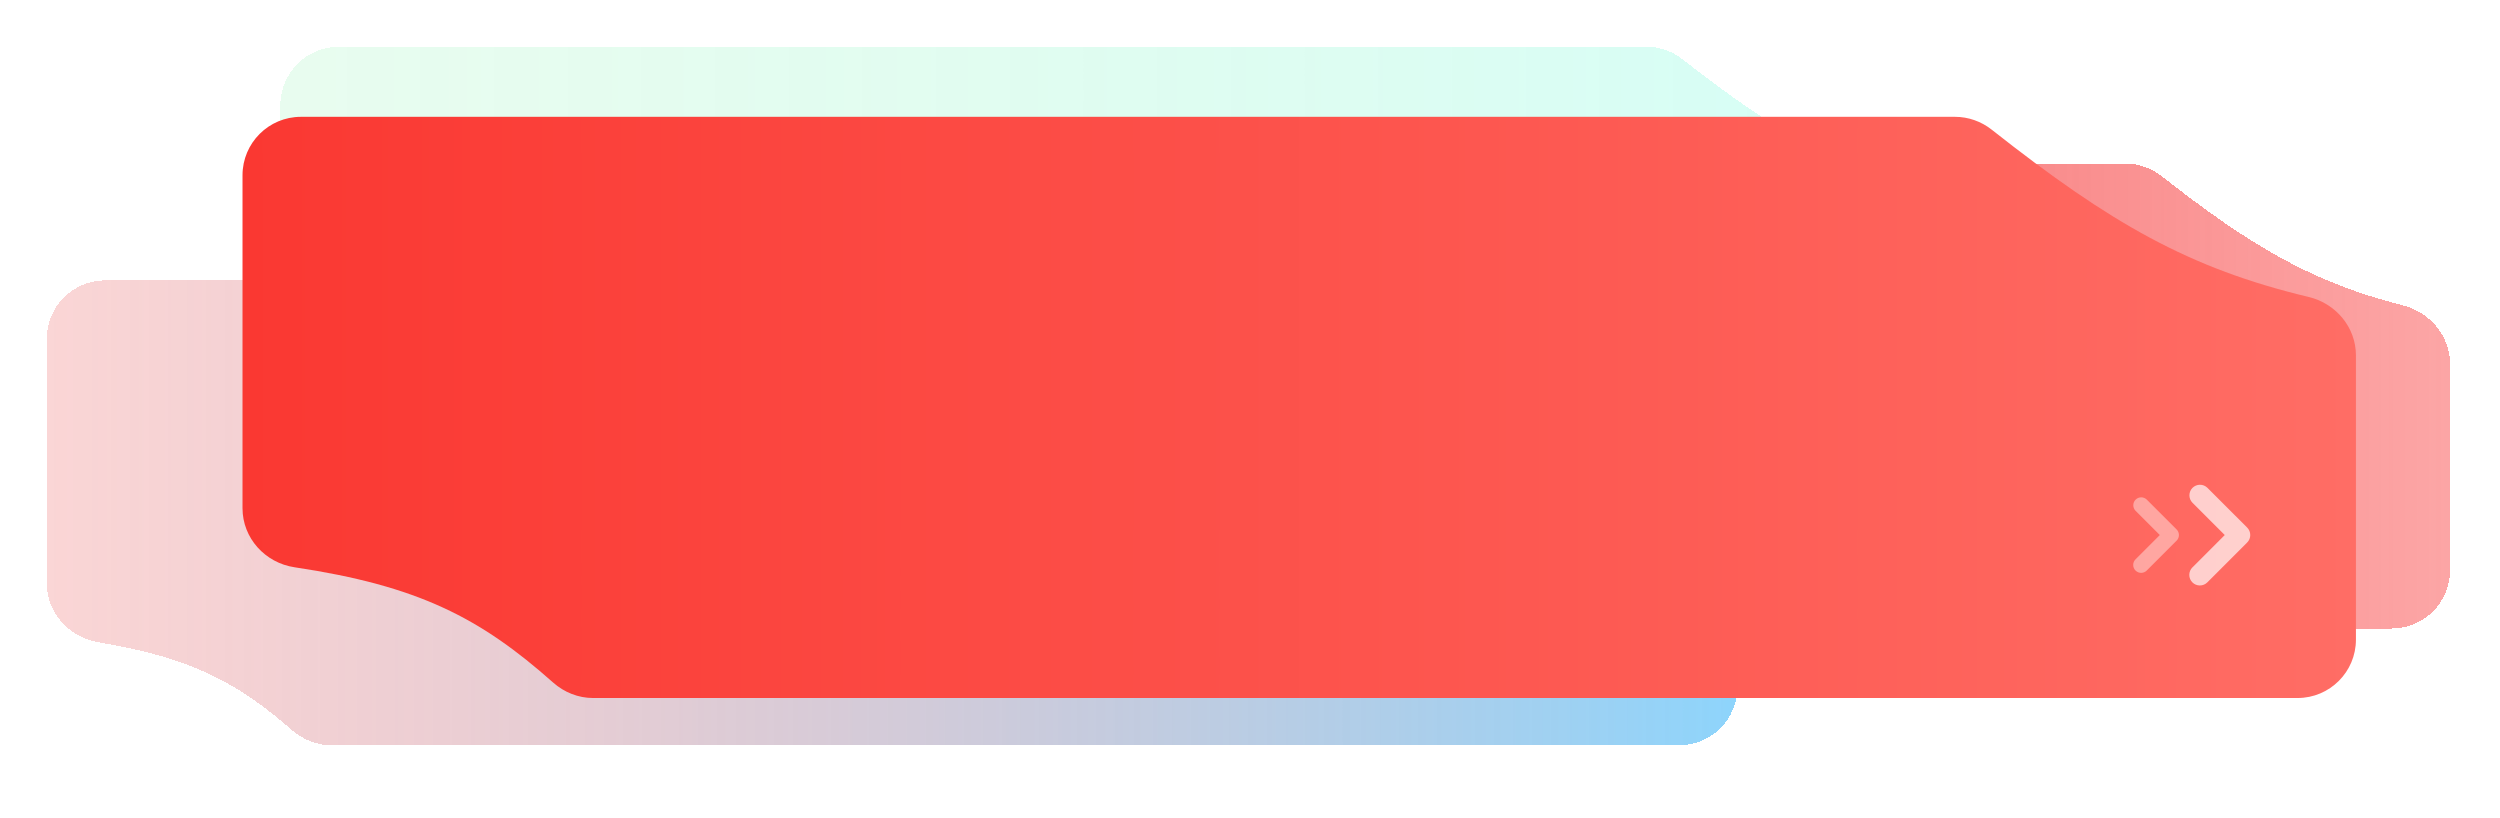 <svg width="214" height="70" viewBox="0 0 214 70" fill="none" xmlns="http://www.w3.org/2000/svg">
<g filter="url(#filter0_d_4016_2)">
<path d="M120.923 20H22.814H9C6.239 20 4 22.239 4 25V45.906C4 48.459 5.932 50.575 8.451 50.986C16.171 52.246 20.28 54.37 24.972 58.478C25.924 59.311 27.136 59.8 28.401 59.8H143.727C146.489 59.8 148.727 57.561 148.727 54.8V37.163C148.727 34.763 147.011 32.728 144.684 32.137C137.046 30.198 131.804 27.175 124.054 21.092C123.161 20.391 122.058 20 120.923 20Z" fill="url(#paint0_linear_4016_2)" shape-rendering="crispEdges"/>
</g>
<g filter="url(#filter1_d_4016_2)">
<path d="M181.923 10H83.814H70C67.239 10 65 12.239 65 15V35.906C65 38.459 66.932 40.575 69.451 40.986C77.171 42.246 81.28 44.37 85.972 48.478C86.924 49.311 88.136 49.8 89.401 49.8H204.727C207.489 49.8 209.727 47.561 209.727 44.8V27.163C209.727 24.763 208.011 22.728 205.684 22.137C198.046 20.198 192.804 17.175 185.054 11.092C184.161 10.391 183.058 10 181.923 10Z" fill="url(#paint1_linear_4016_2)" shape-rendering="crispEdges"/>
</g>
<g filter="url(#filter2_d_4016_2)">
<path d="M140.923 0H42.815H29C26.239 0 24 2.239 24 5V25.906C24 28.459 25.932 30.575 28.451 30.986C36.171 32.246 40.28 34.37 44.972 38.478C45.924 39.311 47.136 39.8 48.401 39.8H163.727C166.489 39.8 168.727 37.561 168.727 34.8V17.163C168.727 14.763 167.011 12.728 164.684 12.137C157.046 10.198 151.804 7.175 144.054 1.092C143.161 0.391 142.058 0 140.923 0Z" fill="url(#paint2_linear_4016_2)" shape-rendering="crispEdges"/>
</g>
<g filter="url(#filter3_d_4016_2)">
<path d="M167.351 6H44.277H25.759C22.998 6 20.759 8.239 20.759 11V39.504C20.759 42.057 22.69 44.181 25.215 44.559C35.798 46.143 41.101 48.878 47.345 54.424C48.29 55.264 49.504 55.75 50.769 55.75H196.668C199.43 55.75 201.668 53.511 201.668 50.75V26.42C201.668 24.019 199.954 21.976 197.618 21.419C187.401 18.977 180.698 15.145 170.481 7.093C169.589 6.39 168.486 6 167.351 6Z" fill="url(#paint3_linear_4016_2)"/>
</g>
<g clip-path="url(#clip0_4016_2)">
<path fill-rule="evenodd" clip-rule="evenodd" d="M192.357 45.161C192.527 45.33 192.622 45.56 192.622 45.8C192.622 46.04 192.527 46.27 192.357 46.439L188.947 49.851C188.777 50.021 188.547 50.116 188.307 50.116C188.067 50.116 187.837 50.02 187.667 49.851C187.498 49.681 187.403 49.451 187.403 49.211C187.403 48.971 187.498 48.741 187.668 48.572L190.439 45.8L187.668 43.028C187.503 42.858 187.412 42.629 187.414 42.392C187.415 42.155 187.51 41.928 187.678 41.76C187.846 41.593 188.073 41.497 188.31 41.495C188.547 41.493 188.775 41.584 188.946 41.749L192.358 45.16L192.357 45.161Z" fill="white" fill-opacity="0.68"/>
</g>
<path fill-rule="evenodd" clip-rule="evenodd" d="M186.318 45.321C186.445 45.448 186.516 45.62 186.516 45.8C186.516 45.98 186.445 46.152 186.318 46.279L183.76 48.838C183.633 48.966 183.46 49.037 183.28 49.037C183.1 49.037 182.928 48.965 182.8 48.838C182.673 48.711 182.602 48.538 182.602 48.358C182.602 48.178 182.673 48.006 182.801 47.879L184.879 45.8L182.801 43.721C182.677 43.593 182.609 43.422 182.61 43.244C182.611 43.066 182.683 42.896 182.808 42.77C182.934 42.645 183.104 42.573 183.282 42.571C183.46 42.57 183.631 42.638 183.759 42.762L186.318 45.32L186.318 45.321Z" fill="white" fill-opacity="0.41"/>
<defs>
<filter id="filter0_d_4016_2" x="0" y="20" width="152.727" height="47.8" filterUnits="userSpaceOnUse" color-interpolation-filters="sRGB">
<feFlood flood-opacity="0" result="BackgroundImageFix"/>
<feColorMatrix in="SourceAlpha" type="matrix" values="0 0 0 0 0 0 0 0 0 0 0 0 0 0 0 0 0 0 127 0" result="hardAlpha"/>
<feOffset dy="4"/>
<feGaussianBlur stdDeviation="2"/>
<feComposite in2="hardAlpha" operator="out"/>
<feColorMatrix type="matrix" values="0 0 0 0 0 0 0 0 0 0 0 0 0 0 0 0 0 0 0.25 0"/>
<feBlend mode="normal" in2="BackgroundImageFix" result="effect1_dropShadow_4016_2"/>
<feBlend mode="normal" in="SourceGraphic" in2="effect1_dropShadow_4016_2" result="shape"/>
</filter>
<filter id="filter1_d_4016_2" x="61" y="10" width="152.727" height="47.8" filterUnits="userSpaceOnUse" color-interpolation-filters="sRGB">
<feFlood flood-opacity="0" result="BackgroundImageFix"/>
<feColorMatrix in="SourceAlpha" type="matrix" values="0 0 0 0 0 0 0 0 0 0 0 0 0 0 0 0 0 0 127 0" result="hardAlpha"/>
<feOffset dy="4"/>
<feGaussianBlur stdDeviation="2"/>
<feComposite in2="hardAlpha" operator="out"/>
<feColorMatrix type="matrix" values="0 0 0 0 0 0 0 0 0 0 0 0 0 0 0 0 0 0 0.25 0"/>
<feBlend mode="normal" in2="BackgroundImageFix" result="effect1_dropShadow_4016_2"/>
<feBlend mode="normal" in="SourceGraphic" in2="effect1_dropShadow_4016_2" result="shape"/>
</filter>
<filter id="filter2_d_4016_2" x="20" y="0" width="152.727" height="47.8" filterUnits="userSpaceOnUse" color-interpolation-filters="sRGB">
<feFlood flood-opacity="0" result="BackgroundImageFix"/>
<feColorMatrix in="SourceAlpha" type="matrix" values="0 0 0 0 0 0 0 0 0 0 0 0 0 0 0 0 0 0 127 0" result="hardAlpha"/>
<feOffset dy="4"/>
<feGaussianBlur stdDeviation="2"/>
<feComposite in2="hardAlpha" operator="out"/>
<feColorMatrix type="matrix" values="0 0 0 0 0 0 0 0 0 0 0 0 0 0 0 0 0 0 0.25 0"/>
<feBlend mode="normal" in2="BackgroundImageFix" result="effect1_dropShadow_4016_2"/>
<feBlend mode="normal" in="SourceGraphic" in2="effect1_dropShadow_4016_2" result="shape"/>
</filter>
<filter id="filter3_d_4016_2" x="10.759" y="0" width="200.909" height="69.75" filterUnits="userSpaceOnUse" color-interpolation-filters="sRGB">
<feFlood flood-opacity="0" result="BackgroundImageFix"/>
<feColorMatrix in="SourceAlpha" type="matrix" values="0 0 0 0 0 0 0 0 0 0 0 0 0 0 0 0 0 0 127 0" result="hardAlpha"/>
<feOffset dy="4"/>
<feGaussianBlur stdDeviation="5"/>
<feComposite in2="hardAlpha" operator="out"/>
<feColorMatrix type="matrix" values="0 0 0 0 1 0 0 0 0 0 0 0 0 0 0 0 0 0 1 0"/>
<feBlend mode="normal" in2="BackgroundImageFix" result="effect1_dropShadow_4016_2"/>
<feBlend mode="normal" in="SourceGraphic" in2="effect1_dropShadow_4016_2" result="shape"/>
</filter>
<linearGradient id="paint0_linear_4016_2" x1="4" y1="39.9" x2="148.727" y2="39.9" gradientUnits="userSpaceOnUse">
<stop stop-color="#E94343" stop-opacity="0.22"/>
<stop offset="1" stop-color="#38B4F9" stop-opacity="0.57"/>
</linearGradient>
<linearGradient id="paint1_linear_4016_2" x1="65" y1="29.9" x2="209.727" y2="29.9" gradientUnits="userSpaceOnUse">
<stop stop-color="#E94343"/>
<stop offset="1" stop-color="#F93838" stop-opacity="0.45"/>
</linearGradient>
<linearGradient id="paint2_linear_4016_2" x1="24" y1="19.9" x2="168.727" y2="19.9" gradientUnits="userSpaceOnUse">
<stop stop-color="#43E97B" stop-opacity="0.12"/>
<stop offset="1" stop-color="#38F9D7" stop-opacity="0.21"/>
</linearGradient>
<linearGradient id="paint3_linear_4016_2" x1="20.759" y1="30.875" x2="201.668" y2="30.875" gradientUnits="userSpaceOnUse">
<stop stop-color="#FA3832"/>
<stop offset="1" stop-color="#FF6D65"/>
</linearGradient>
<clipPath id="clip0_4016_2">
<rect width="14.473" height="14.473" fill="white" transform="translate(182.673 38.564)"/>
</clipPath>
</defs>
</svg>
